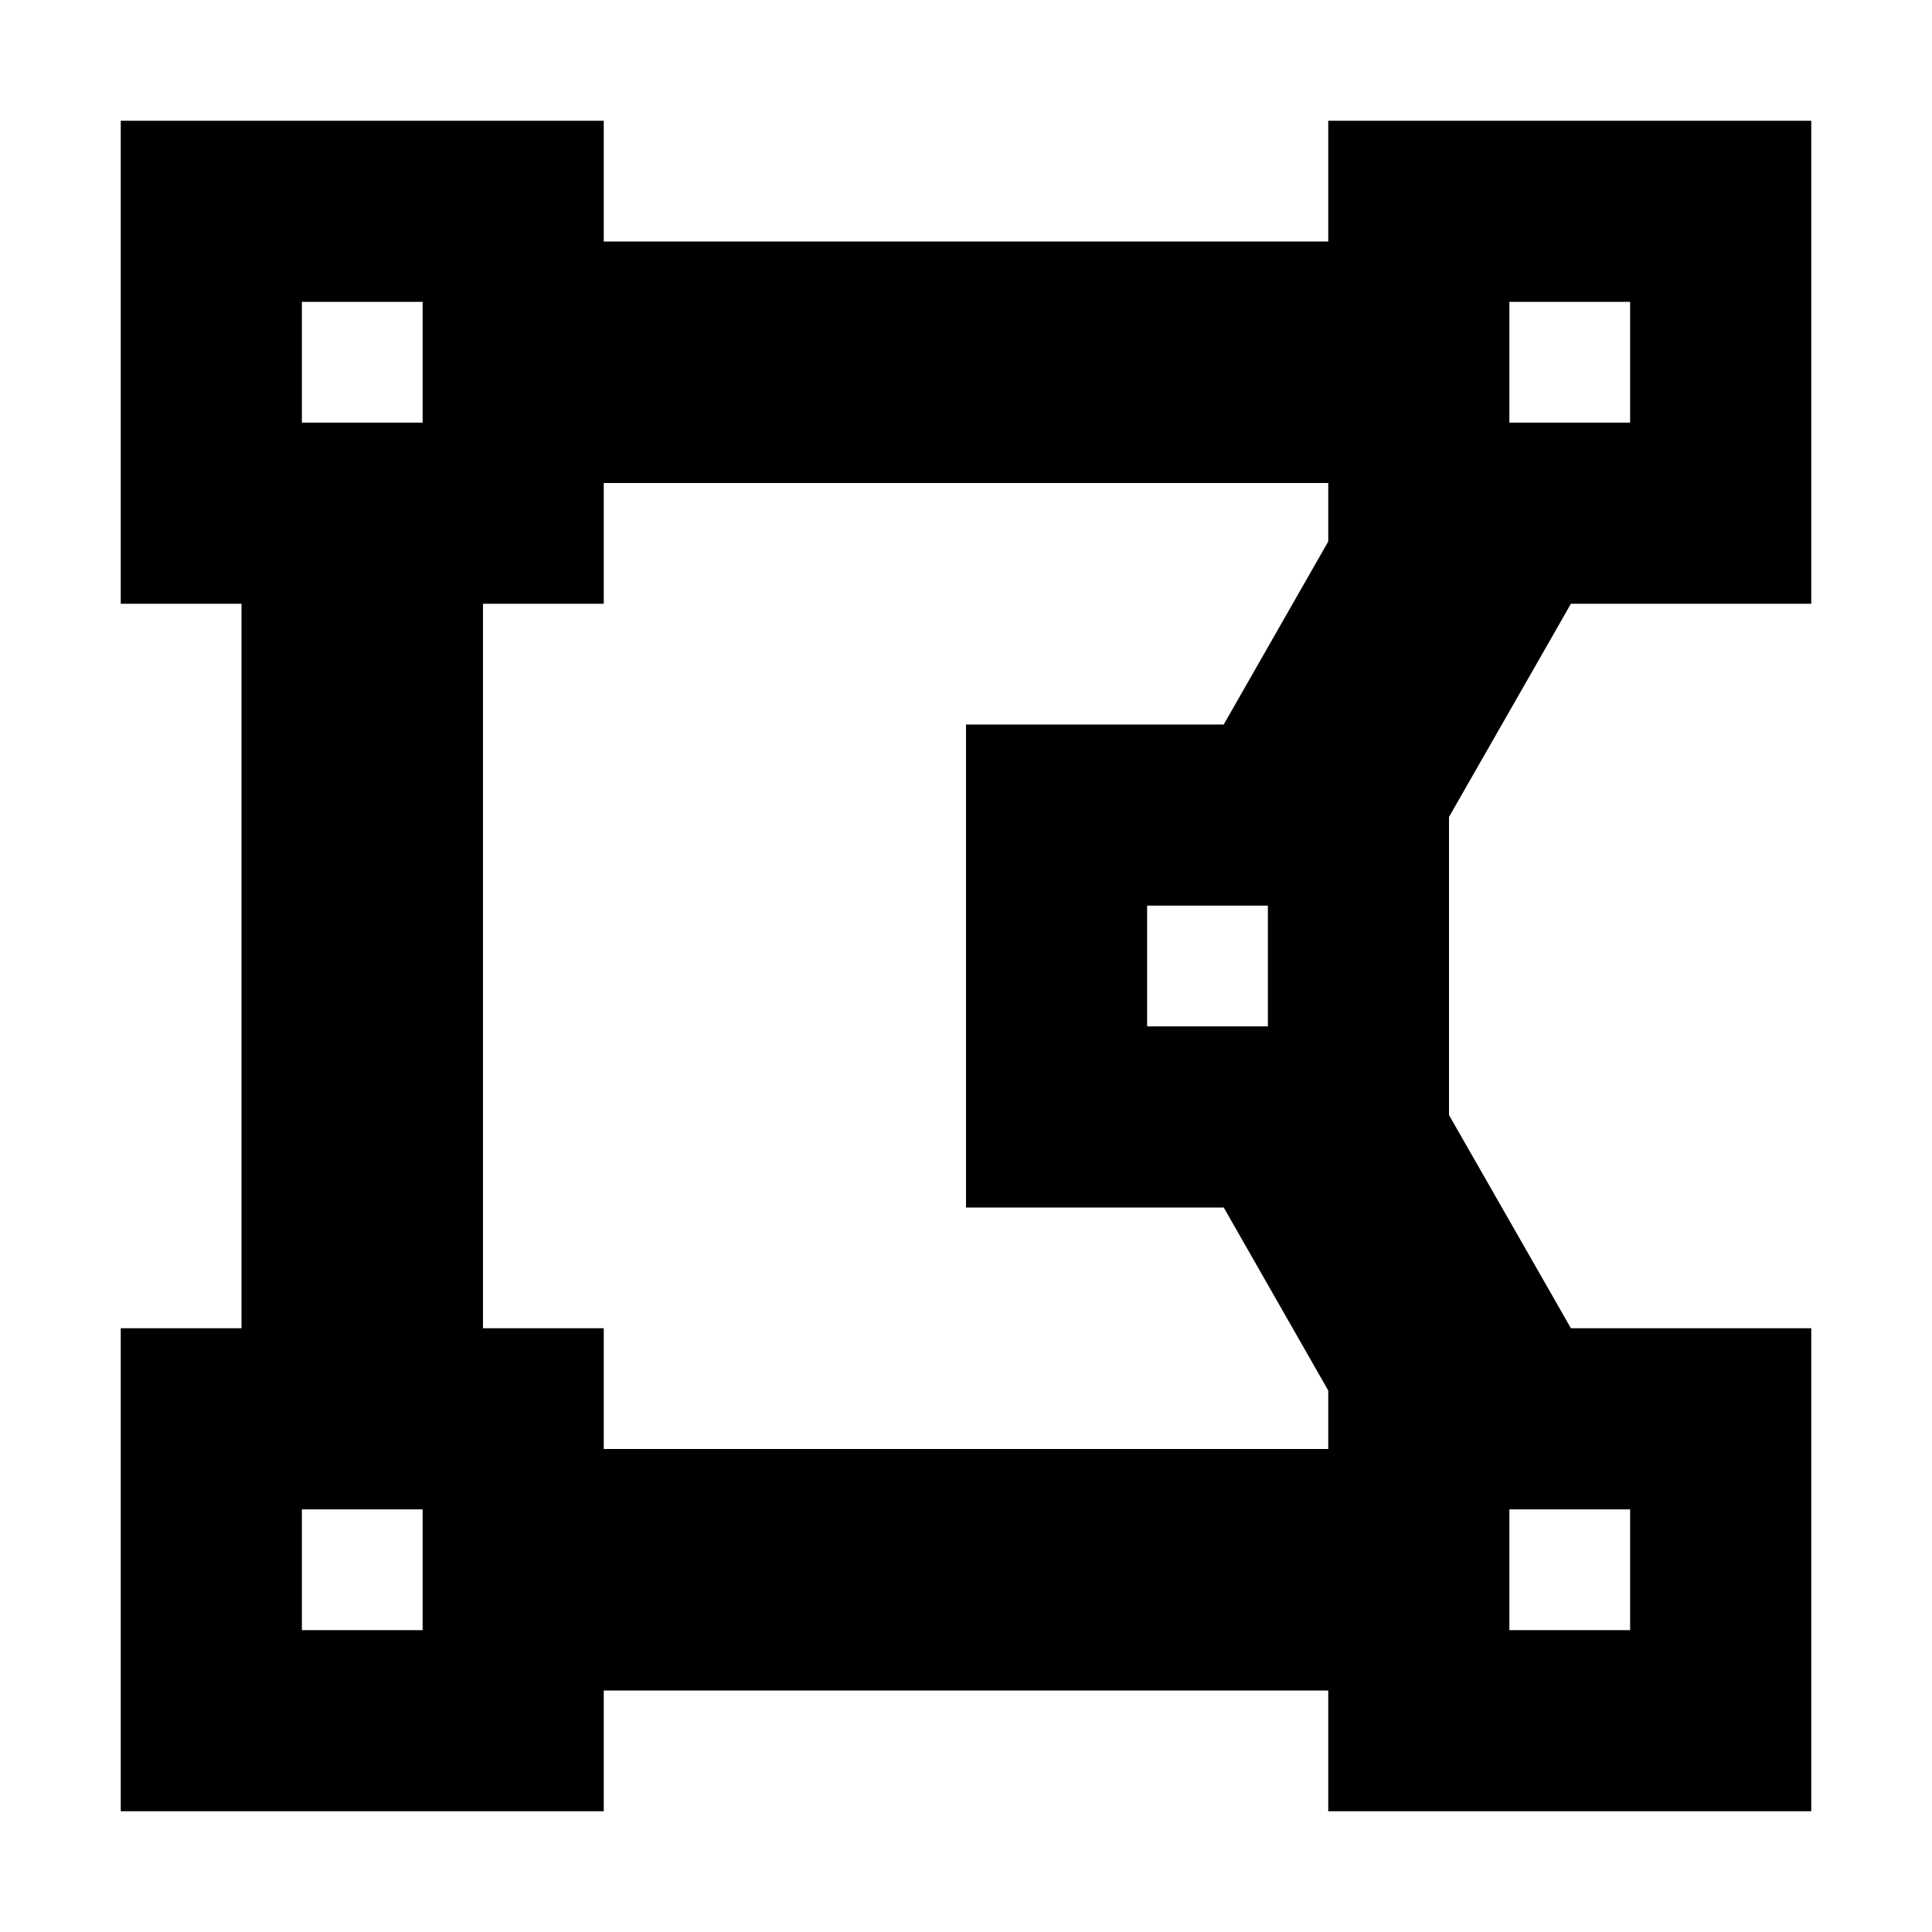<svg xmlns="http://www.w3.org/2000/svg" width="24" height="24" viewBox="0 0 448 512"><path d="M0 32l128 0 0 32 192 0 0-32 128 0 0 128-63.7 0-4.5 7.9L352 216.5l0 79 27.8 48.6 4.5 7.9 63.7 0 0 128-128 0 0-32-192 0 0 32L0 480 0 352l32 0 0-192L0 160 0 32zM320 368.5L292.3 320 224 320l0-128 68.3 0L320 143.5l0-15.5-192 0 0 32-32 0 0 192 32 0 0 32 192 0 0-15.5zM48 80l0 32 32 0 0-32L48 80zm320 0l0 32 32 0 0-32-32 0zM80 400l-32 0 0 32 32 0 0-32zm288 0l0 32 32 0 0-32-32 0zM304 240l-32 0 0 32 32 0 0-32z"/></svg>